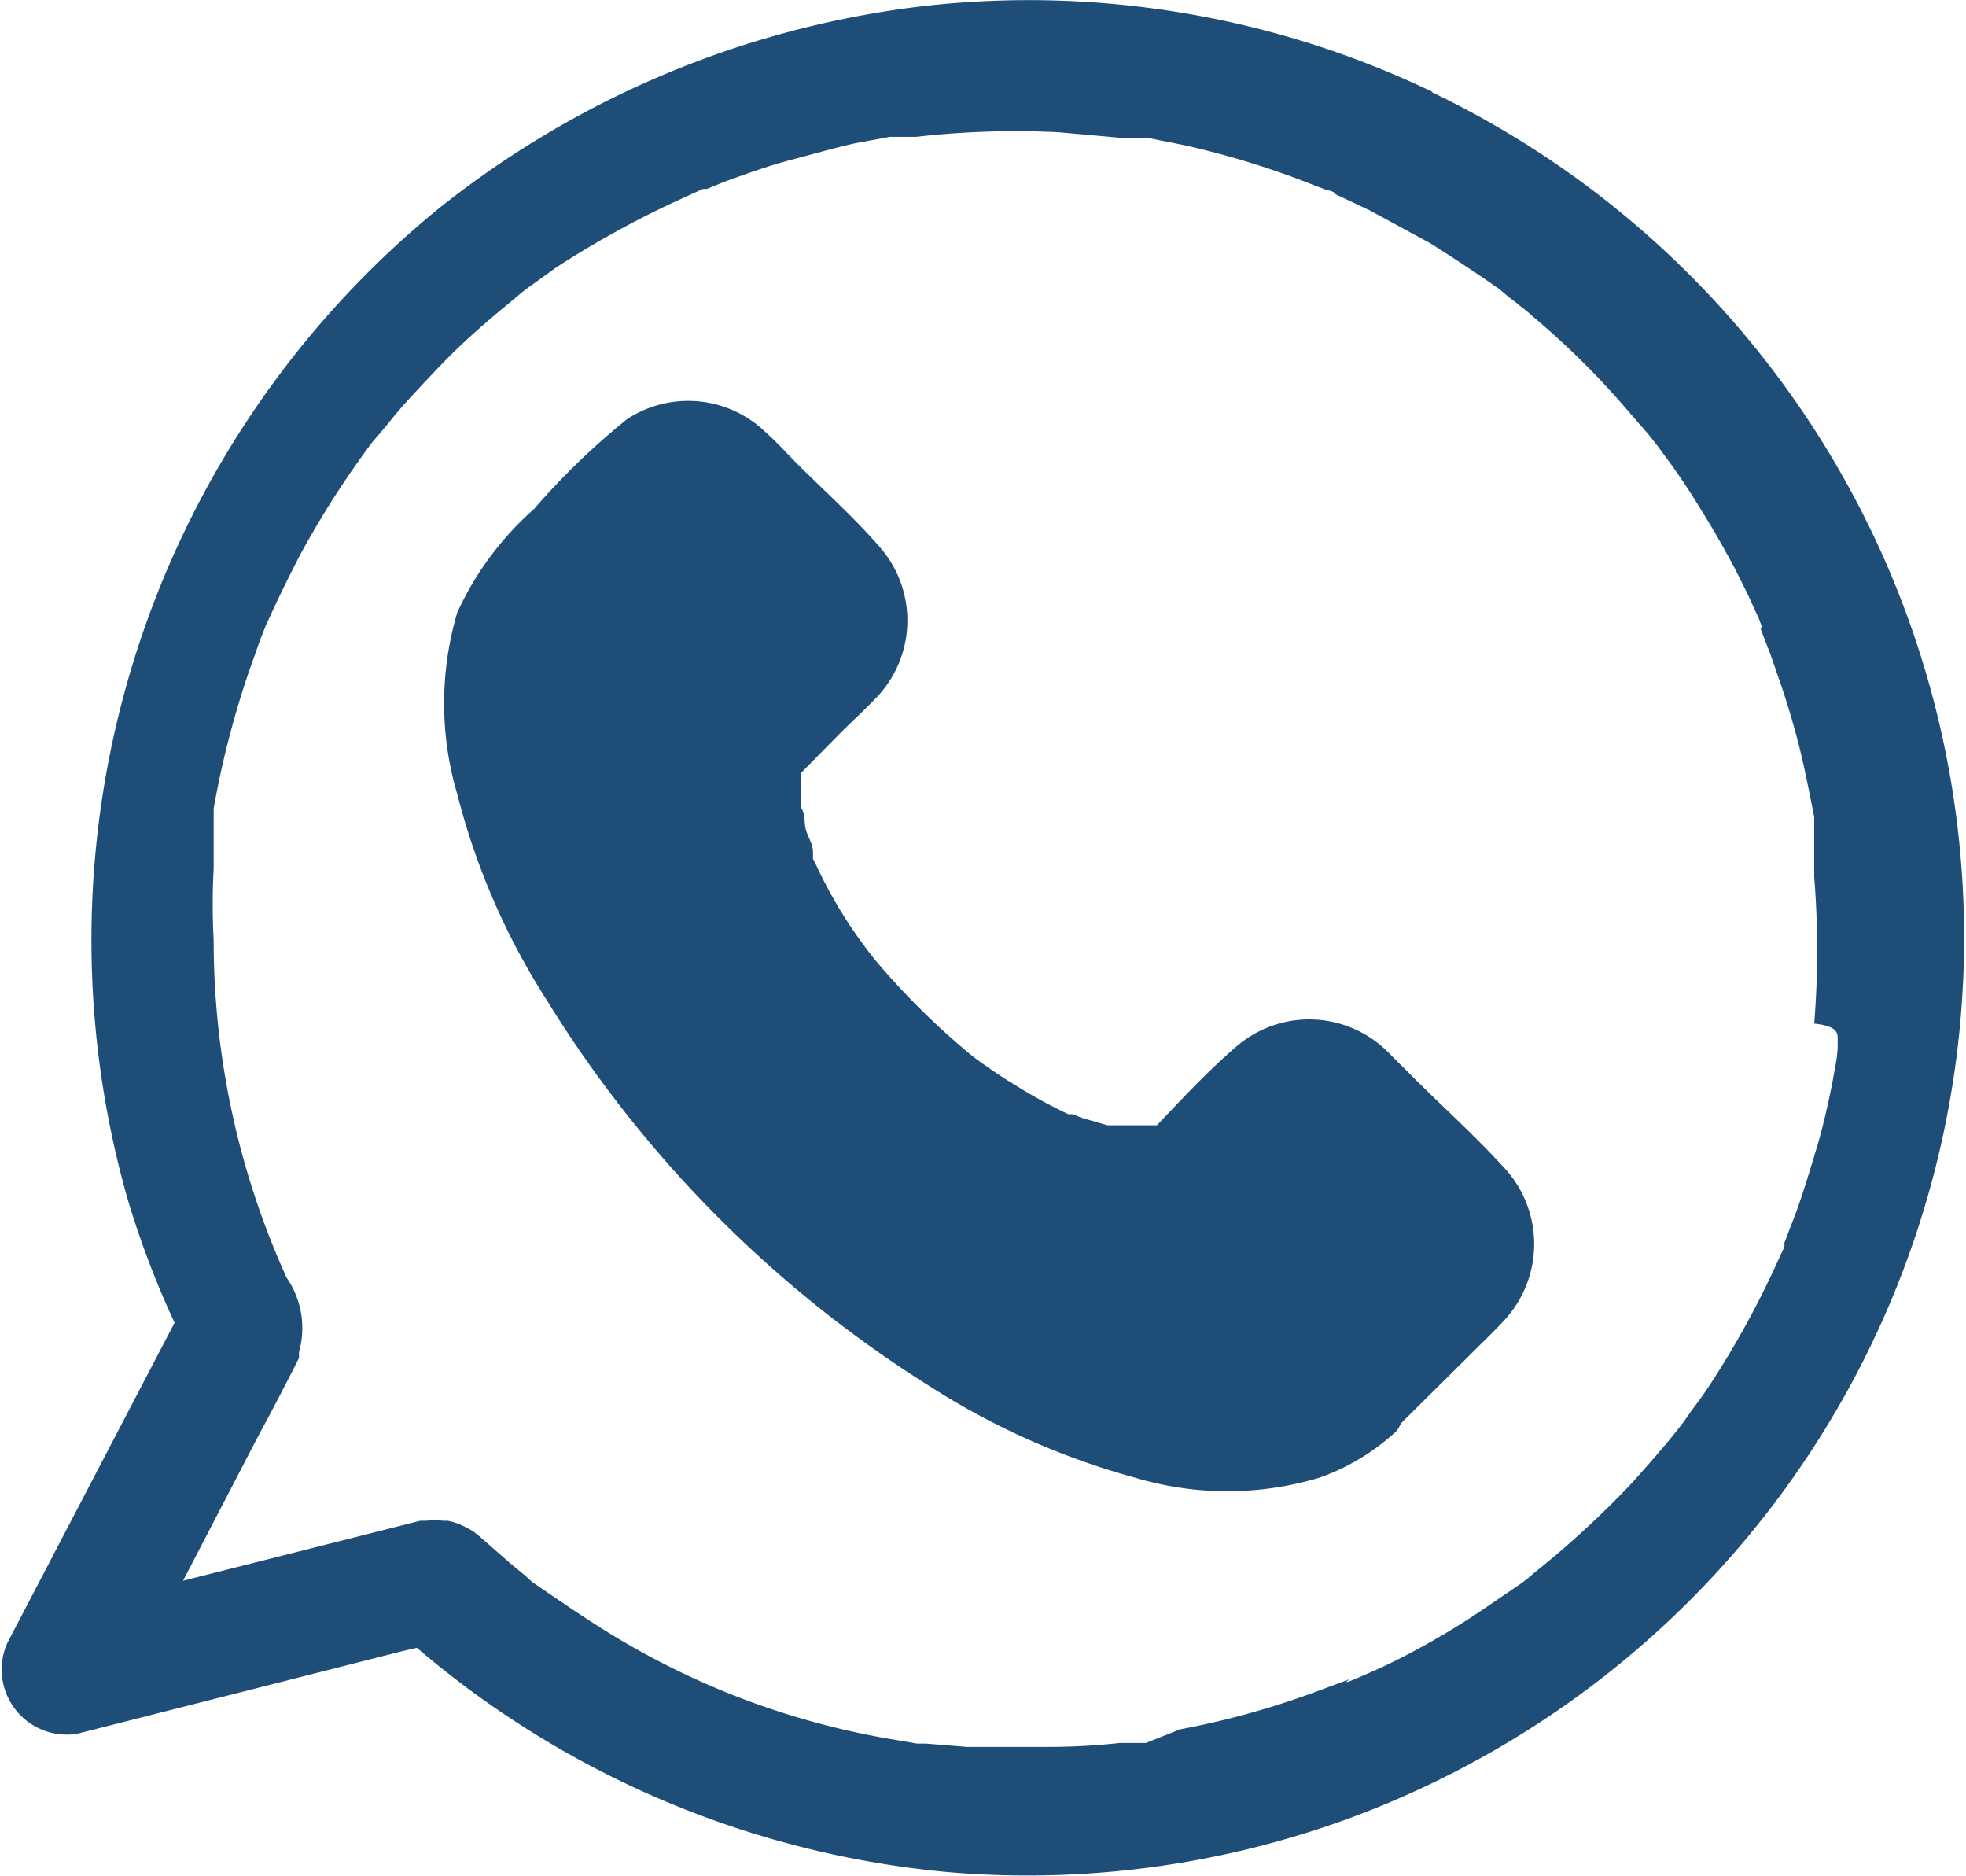 <svg id="Layer_1" data-name="Layer 1" xmlns="http://www.w3.org/2000/svg" viewBox="0 0 30.18 28.79"><defs><style>.cls-1{fill:#1e4d77;}</style></defs><path class="cls-1" d="M967.13,897.81l-.43-.43a1.71,1.71,0,0,0-2.32-.06c-.43.37-.82.79-1.21,1.2l0,0h0l-.12,0h-.4l-.1,0-.14,0-.38-.11-.16-.06-.06,0,0,0a7.58,7.58,0,0,1-.74-.4,8.3,8.3,0,0,1-.73-.49,11.5,11.5,0,0,1-1.49-1.47,7.11,7.11,0,0,1-.91-1.46l-.05-.1,0-.11c0-.11-.08-.23-.11-.34s0-.22-.07-.33h0c0-.07,0-.13,0-.19s0-.16,0-.24h0l0-.11v0l0,0s0,0,0,0h0l.59-.6c.18-.18.38-.36.56-.55a1.71,1.71,0,0,0,.05-2.32c-.39-.45-.84-.85-1.27-1.28-.15-.15-.3-.32-.47-.47a1.71,1.71,0,0,0-2.13-.21,11,11,0,0,0-1.43,1.38,4.75,4.75,0,0,0-1.18,1.59,4.91,4.91,0,0,0,0,2.79,10.79,10.79,0,0,0,1.38,3.17,18.37,18.37,0,0,0,5.88,5.92,11.41,11.41,0,0,0,3.15,1.4,4.92,4.92,0,0,0,2.82,0,3.39,3.39,0,0,0,1.19-.72.75.75,0,0,0,.07-.12l1.16-1.15c.15-.15.31-.3.46-.47a1.72,1.72,0,0,0-.06-2.32C968,898.63,967.55,898.23,967.13,897.81Zm-4.17.8h0Zm-5.4-5c0-.06,0-.18,0,0Z" transform="translate(-945.41 -881.25)"/><path class="cls-1" d="M967.4,882.66a14.34,14.34,0,0,0-7.87-1.31,14.68,14.68,0,0,0-7.41,3.12,14.49,14.49,0,0,0-4.74,15.22,14,14,0,0,0,.71,1.86l-2.22,4.25-.35.67a1,1,0,0,0,1.07,1.39l5-1.27.22-.05a14.6,14.6,0,0,0,8.13,3.44,14.32,14.32,0,0,0,8-1.64,14.39,14.39,0,0,0-.56-25.68Zm6.22,14.55c0,.06,0,.26,0,.09,0,.18-.05.37-.08.56-.07.35-.15.7-.24,1s-.2.67-.32,1l-.18.47a.14.14,0,0,1,0,.06v0l-.12.26a14,14,0,0,1-1,1.82c-.09.14-.19.28-.29.41l-.14.2-.07.09v0c-.22.28-.46.55-.7.82a14.41,14.41,0,0,1-1.52,1.4l-.08.07a2.31,2.31,0,0,1-.19.14l-.44.3c-.29.2-.58.38-.88.55s-.61.33-.93.47l-.23.1s-.23.1-.08,0l-.51.19a12.71,12.71,0,0,1-2.09.58L963,908h-.09l-.31,0a10,10,0,0,1-1.09.06q-.65,0-1.26,0l-.62-.05h0l-.14,0-.35-.06a12.12,12.12,0,0,1-4.56-1.75c-.33-.21-.65-.43-1-.67l-.11-.1-.23-.19-.48-.42a.86.86,0,0,0-.2-.13h0a.94.94,0,0,0-.28-.1h-.07a1.11,1.11,0,0,0-.26,0h-.09l-3.64.92,1.18-2.27c.17-.31.33-.62.49-.93l.11-.22L950,902a1.36,1.36,0,0,0-.19-1.14,12.53,12.53,0,0,1-1.12-5.18,10.12,10.12,0,0,1,0-1.1c0-.18,0-.35,0-.52v-.1c0-.1,0-.2,0-.3a14.07,14.07,0,0,1,.54-2.1l.17-.48.09-.23c0-.1,0,0,0,0l.07-.15c.14-.31.3-.63.46-.94a14.14,14.14,0,0,1,1.11-1.73l.07-.08.16-.19c.11-.14.23-.28.35-.41s.47-.51.72-.75.53-.48.81-.71l.19-.16.08-.06.43-.31a14.73,14.73,0,0,1,1.8-1l.46-.21h0l.06,0,.27-.11c.33-.12.66-.24,1-.33s.69-.19,1-.26l.54-.1.26,0,.14,0a13.49,13.49,0,0,1,2.2-.07l1,.09.13,0,.25,0,.55.11a13.2,13.2,0,0,1,2,.62l.16.06c-.09,0,.12,0,.15.07l.53.25.92.5q.43.27.87.57l.2.14.13.11.13.1c.08.07.16.12.23.19a12.41,12.41,0,0,1,1.46,1.44l.33.38.15.19.08.11a10,10,0,0,1,.58.86c.19.3.37.62.54.94.07.15.15.29.22.45l.1.22a.61.61,0,0,1,.05.12s.07.15,0,.08l.06.16.09.23.18.52c.11.33.21.67.29,1s.15.7.21,1c0,0,0,.07,0,.11l0,.24c0,.19,0,.38,0,.57a14.09,14.09,0,0,1,0,2.25C973.64,897,973.62,897.12,973.62,897.21Z" transform="translate(-945.41 -881.25)"/></svg>